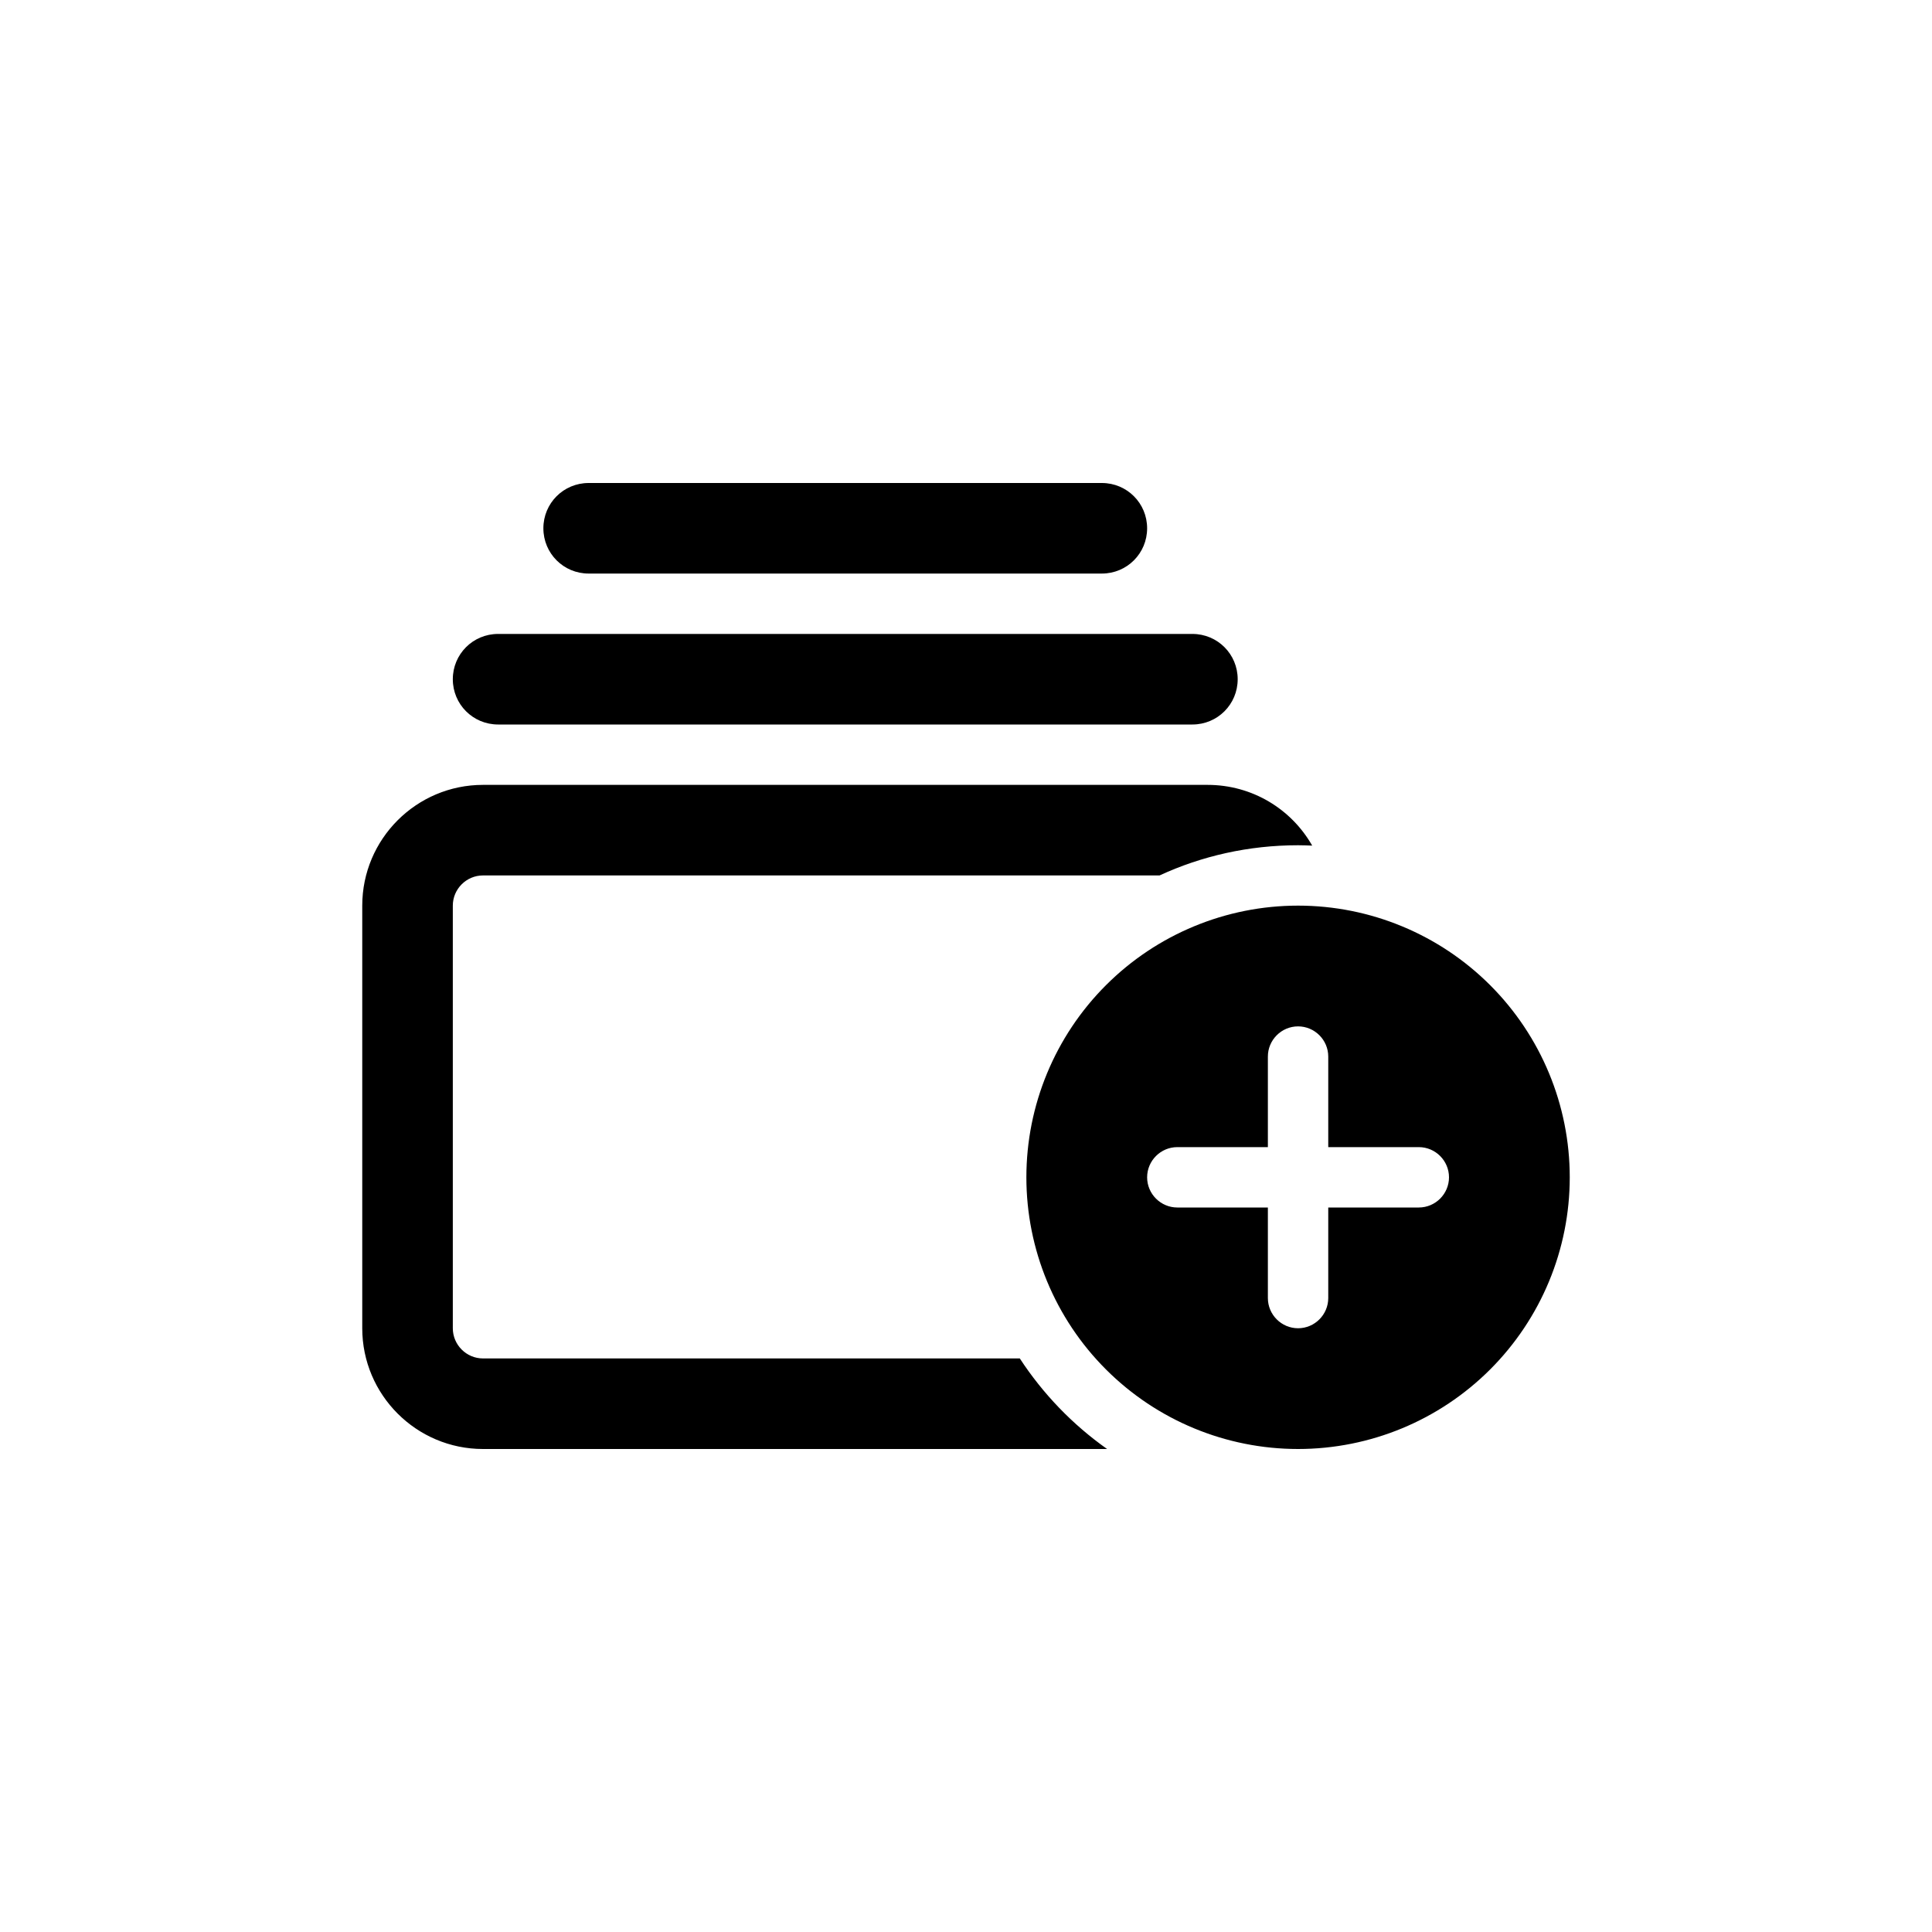<svg viewBox="0 0 32 32" fill="currentColor" xmlns="http://www.w3.org/2000/svg">
<path d="M8 22.5H16.891C17.275 23.087 17.766 23.597 18.337 24H8C6.897 24 6 23.103 6 22V15C6 13.897 6.897 13 8 13H20C20.744 13 21.391 13.403 21.734 14.006C21.656 14.003 21.578 14 21.5 14C20.681 14 19.903 14.178 19.206 14.5H8C7.725 14.5 7.5 14.725 7.5 15V22C7.5 22.275 7.725 22.5 8 22.5ZM19.75 10.5C20.166 10.5 20.5 10.834 20.5 11.25C20.5 11.666 20.166 12 19.75 12H8.25C7.834 12 7.5 11.666 7.5 11.25C7.5 10.834 7.834 10.5 8.25 10.5H19.75ZM18.25 8C18.666 8 19 8.334 19 8.75C19 9.166 18.666 9.5 18.25 9.5H9.75C9.334 9.5 9 9.166 9 8.75C9 8.334 9.334 8 9.75 8H18.25ZM21.5 15C22.694 15 23.838 15.474 24.682 16.318C25.526 17.162 26 18.306 26 19.5C26 20.694 25.526 21.838 24.682 22.682C23.838 23.526 22.694 24 21.5 24C20.306 24 19.162 23.526 18.318 22.682C17.474 21.838 17 20.694 17 19.5C17 18.306 17.474 17.162 18.318 16.318C19.162 15.474 20.306 15 21.5 15ZM22 17.5C22 17.225 21.775 17 21.5 17C21.225 17 21 17.225 21 17.5V19H19.5C19.225 19 19 19.225 19 19.5C19 19.775 19.225 20 19.5 20H21V21.5C21 21.775 21.225 22 21.5 22C21.775 22 22 21.775 22 21.5V20H23.5C23.775 20 24 19.775 24 19.5C24 19.225 23.775 19 23.5 19H22V17.5Z" fill="currentColor"/>
</svg>
